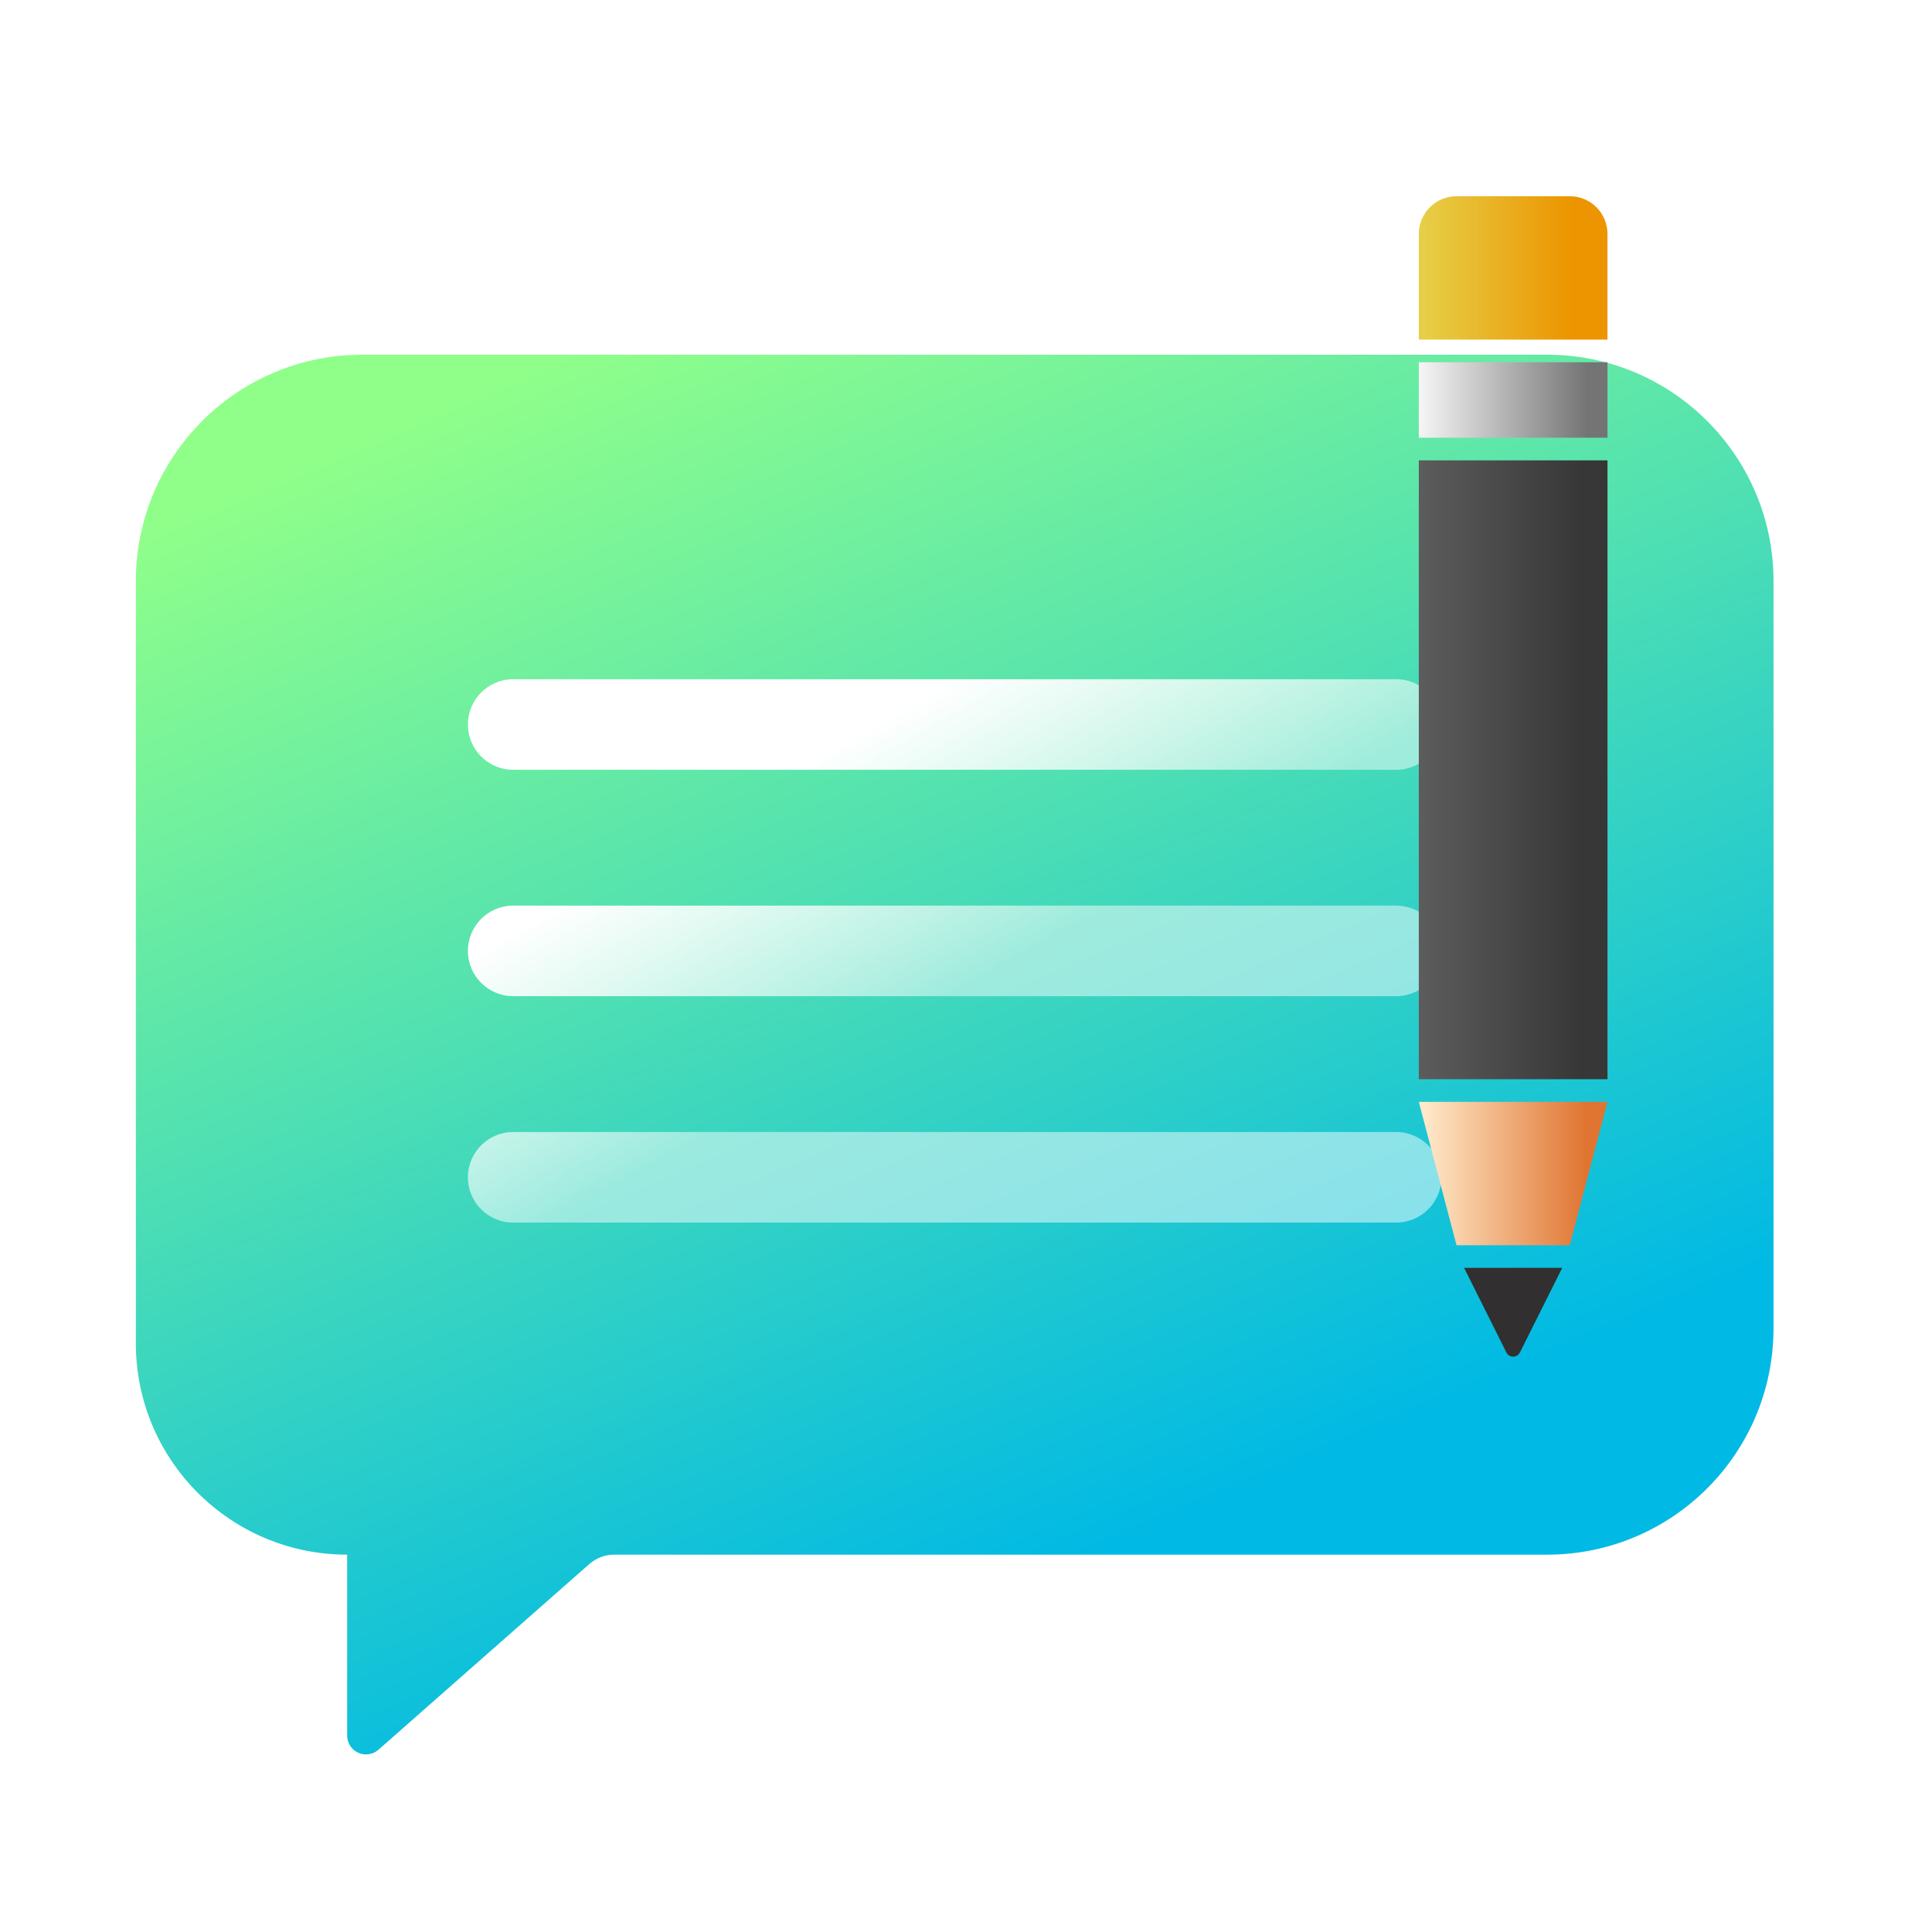 <svg xmlns="http://www.w3.org/2000/svg" width="256" height="256" viewBox="0 0 256 256">
  <defs>
    <filter id="deepin-feedback-a" width="124.9%" height="133.2%" x="-12.4%" y="-20.6%" filterUnits="objectBoundingBox">
      <feOffset dy="4" in="SourceAlpha" result="shadowOffsetOuter1"/>
      <feGaussianBlur in="shadowOffsetOuter1" result="shadowBlurOuter1" stdDeviation="5"/>
      <feComposite in="shadowBlurOuter1" in2="SourceAlpha" operator="out" result="shadowBlurOuter1"/>
      <feColorMatrix in="shadowBlurOuter1" result="shadowMatrixOuter1" values="0 0 0 0 0   0 0 0 0 0   0 0 0 0 0  0 0 0 0.2 0"/>
      <feMerge>
        <feMergeNode in="shadowMatrixOuter1"/>
        <feMergeNode in="SourceGraphic"/>
      </feMerge>
    </filter>
    <linearGradient id="deepin-feedback-b" x1="26.222%" x2="66.963%" y1="-.304%" y2="81.541%">
      <stop offset="0%" stop-color="#90FF8A"/>
      <stop offset="100%" stop-color="#00B9E4"/>
    </linearGradient>
    <linearGradient id="deepin-feedback-c" x1="45.043%" x2="16.292%" y1="62.53%" y2="34.424%">
      <stop offset="0%" stop-color="#FFF" stop-opacity=".494"/>
      <stop offset="100%" stop-color="#FFF"/>
    </linearGradient>
    <filter id="deepin-feedback-d" width="284%" height="129.7%" x="-92%" y="-14.8%" filterUnits="objectBoundingBox">
      <feOffset dy="4" in="SourceAlpha" result="shadowOffsetOuter1"/>
      <feGaussianBlur in="shadowOffsetOuter1" result="shadowBlurOuter1" stdDeviation="4"/>
      <feColorMatrix in="shadowBlurOuter1" result="shadowMatrixOuter1" values="0 0 0 0 0   0 0 0 0 0   0 0 0 0 0  0 0 0 0.35 0"/>
      <feMerge>
        <feMergeNode in="shadowMatrixOuter1"/>
        <feMergeNode in="SourceGraphic"/>
      </feMerge>
    </filter>
    <linearGradient id="deepin-feedback-e" x1="0%" x2="80.854%" y1="33.666%" y2="33.666%">
      <stop offset="0%" stop-color="#E6D049"/>
      <stop offset="100%" stop-color="#EC9500"/>
    </linearGradient>
    <linearGradient id="deepin-feedback-f" x1="0%" x2="89.296%" y1="55.519%" y2="55.519%">
      <stop offset="0%" stop-color="#F6F6F6"/>
      <stop offset="100%" stop-color="#747474"/>
    </linearGradient>
    <linearGradient id="deepin-feedback-g" x1="-3.437%" x2="86.205%" y1="31.932%" y2="31.932%">
      <stop offset="0%" stop-color="#5E5E5E"/>
      <stop offset="100%" stop-color="#373737"/>
    </linearGradient>
    <linearGradient id="deepin-feedback-h" x1="2.516%" x2="88.854%" y1="32.939%" y2="32.939%">
      <stop offset="0%" stop-color="#FFEACA"/>
      <stop offset="100%" stop-color="#E07431"/>
    </linearGradient>
  </defs>
  <g fill="none" fill-rule="evenodd" filter="url(#deepin-feedback-a)" transform="translate(18 18)">
    <path fill="url(#deepin-feedback-b)" d="M30,25 L187,25 C203.569,25 217,38.431 217,55 L217,154 C217,170.569 203.569,184 187,184 L63.388,184 C62.171,184 60.996,184.444 60.083,185.248 L32.152,209.844 C31.116,210.756 29.536,210.656 28.624,209.62 C28.222,209.163 28,208.576 28,207.967 L28,184 L28,184 C12.536,184 1.8937905e-15,171.464 0,156 L0,55 C1.52365243e-15,38.431 13.431,25 30,25 Z"/>
    <path fill="url(#deepin-feedback-c)" fill-rule="nonzero" d="M167,128 C170.314,128 173,130.686 173,134 C173,137.314 170.314,140 167,140 L50,140 C46.686,140 44,137.314 44,134 C44,130.686 46.686,128 50,128 L167,128 Z M167,98 C170.314,98 173,100.686 173,104 C173,107.314 170.314,110 167,110 L50,110 C46.686,110 44,107.314 44,104 C44,100.686 46.686,98 50,98 L167,98 Z M167,68 C170.314,68 173,70.686 173,74 C173,77.314 170.314,80 167,80 L50,80 C46.686,80 44,77.314 44,74 C44,70.686 46.686,68 50,68 L167,68 Z"/>
    <g filter="url(#deepin-feedback-d)" transform="translate(170)">
      <path fill="url(#deepin-feedback-e)" d="M5,0 L20,0 C22.761,-5.07265313e-16 25,2.239 25,5 L25,19 L25,19 L0,19 L0,5 C-3.38176876e-16,2.239 2.239,-1.26909153e-15 5,0 Z"/>
      <rect width="25" height="10" y="22" fill="url(#deepin-feedback-f)"/>
      <rect width="25" height="82" y="35" fill="url(#deepin-feedback-g)"/>
      <polygon fill="url(#deepin-feedback-h)" points="0 120 25 120 20 139 5 139"/>
      <path fill="#312F2F" d="M6,142 L19,142 L13.394,153.211 C13.147,153.705 12.547,153.905 12.053,153.658 C11.859,153.562 11.702,153.405 11.606,153.211 L6,142 L6,142 Z"/>
    </g>
  </g>
</svg>
